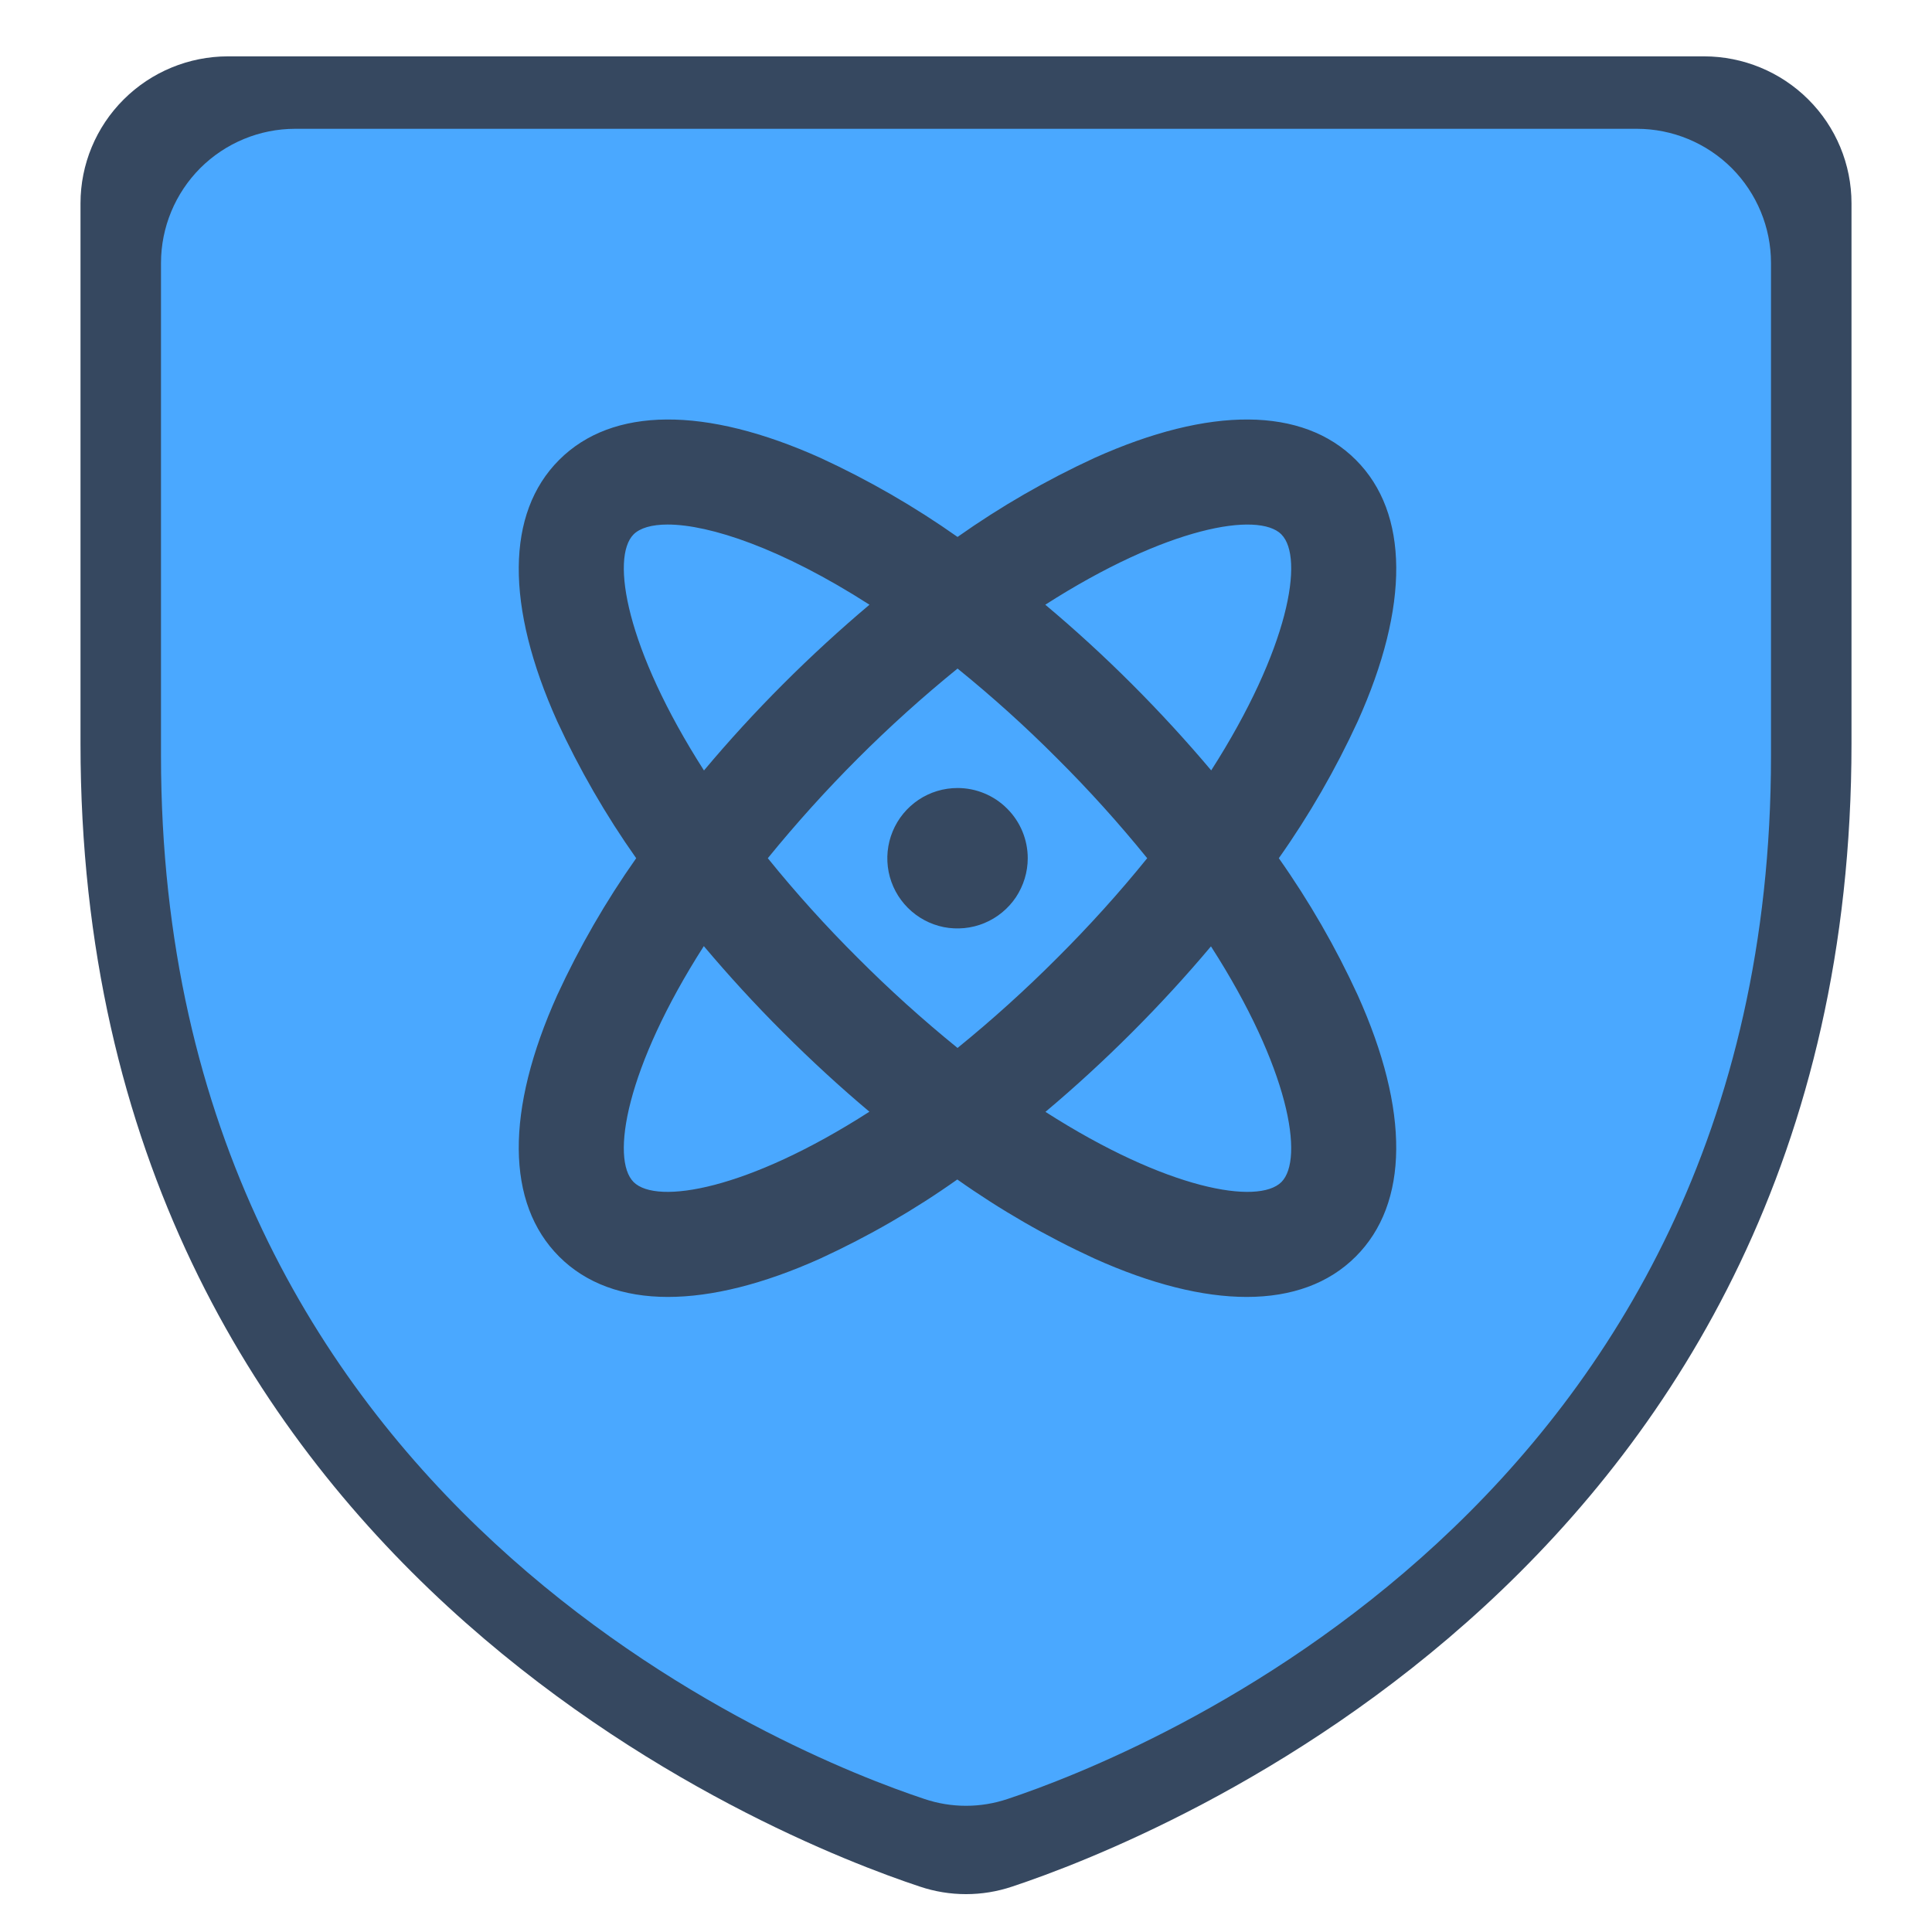 <svg width="24" height="24" viewBox="0 0 24 24" fill="none" xmlns="http://www.w3.org/2000/svg">
<g id="Status=post quantique">
<path id="Vector" d="M23 2.526V9.236C23 19.465 14.312 22.859 12.573 23.436C12.201 23.561 11.799 23.561 11.427 23.436C9.685 22.859 1 19.465 1 9.236V2.526C1 2.042 1.193 1.577 1.537 1.235C1.881 0.892 2.347 0.7 2.833 0.7H21.167C21.653 0.7 22.119 0.892 22.463 1.235C22.807 1.577 23 2.042 23 2.526Z" fill="#364860"/>
<path id="Exclude" fill-rule="evenodd" clip-rule="evenodd" d="M22 9.389V3.267C22 2.825 21.824 2.401 21.512 2.088C21.199 1.776 20.775 1.6 20.333 1.6H3.667C3.225 1.6 2.801 1.776 2.488 2.088C2.176 2.401 2 2.825 2 3.267V9.389C2 18.723 9.896 21.82 11.479 22.346C11.817 22.461 12.183 22.461 12.521 22.346C14.102 21.82 22 18.723 22 9.389ZM15.886 10.661C16.264 11.197 16.592 11.766 16.866 12.362C17.512 13.796 17.504 14.949 16.841 15.61C16.507 15.944 16.046 16.111 15.487 16.111C14.941 16.111 14.301 15.952 13.593 15.633C12.997 15.359 12.428 15.031 11.892 14.652C11.357 15.031 10.787 15.359 10.192 15.633C9.484 15.952 8.842 16.111 8.297 16.111C7.741 16.111 7.28 15.944 6.946 15.61C6.285 14.949 6.277 13.796 6.922 12.362C7.197 11.766 7.525 11.197 7.903 10.661C7.525 10.126 7.197 9.556 6.922 8.961C6.277 7.527 6.285 6.373 6.946 5.713C7.606 5.052 8.76 5.044 10.194 5.689C10.79 5.964 11.359 6.292 11.895 6.67C12.43 6.292 12.999 5.964 13.595 5.689C15.029 5.044 16.183 5.052 16.843 5.713C17.504 6.373 17.512 7.527 16.866 8.961C16.592 9.556 16.264 10.126 15.886 10.661ZM15.046 9.57C16.015 8.056 16.204 6.926 15.918 6.639V6.638C15.631 6.352 14.501 6.541 12.985 7.512C13.35 7.818 13.711 8.148 14.061 8.498C14.411 8.848 14.74 9.207 15.046 9.57ZM13.133 11.9C13.527 11.507 13.901 11.094 14.251 10.661C13.901 10.229 13.528 9.815 13.133 9.422C12.741 9.028 12.327 8.655 11.895 8.305C11.03 9.007 10.241 9.797 9.538 10.661C9.888 11.094 10.261 11.507 10.656 11.9C11.049 12.294 11.462 12.667 11.895 13.018C12.327 12.667 12.74 12.294 13.133 11.9ZM8.294 6.516C8.095 6.516 7.951 6.559 7.871 6.638C7.585 6.925 7.774 8.055 8.745 9.571C9.051 9.206 9.379 8.847 9.729 8.497C10.079 8.147 10.438 7.818 10.801 7.512C9.707 6.81 8.813 6.516 8.294 6.516ZM8.743 11.753C7.774 13.267 7.585 14.398 7.871 14.684C8.158 14.97 9.288 14.782 10.8 13.81C10.437 13.505 10.078 13.175 9.728 12.825C9.378 12.476 9.049 12.116 8.743 11.753ZM12.987 13.812C14.501 14.782 15.631 14.97 15.918 14.684C16.204 14.398 16.015 13.267 15.043 11.756C14.738 12.119 14.409 12.478 14.059 12.828C13.709 13.178 13.35 13.507 12.987 13.812ZM12.62 11.146C12.715 11.002 12.767 10.834 12.767 10.661C12.767 10.43 12.675 10.208 12.511 10.045C12.348 9.881 12.126 9.789 11.895 9.789C11.722 9.789 11.553 9.84 11.41 9.936C11.267 10.032 11.155 10.168 11.089 10.328C11.023 10.487 11.006 10.662 11.039 10.831C11.073 11.001 11.156 11.156 11.278 11.278C11.4 11.4 11.555 11.483 11.724 11.517C11.893 11.55 12.069 11.533 12.228 11.467C12.387 11.401 12.524 11.289 12.62 11.146Z" fill="#4AA8FF"/>
</g>
</svg>
